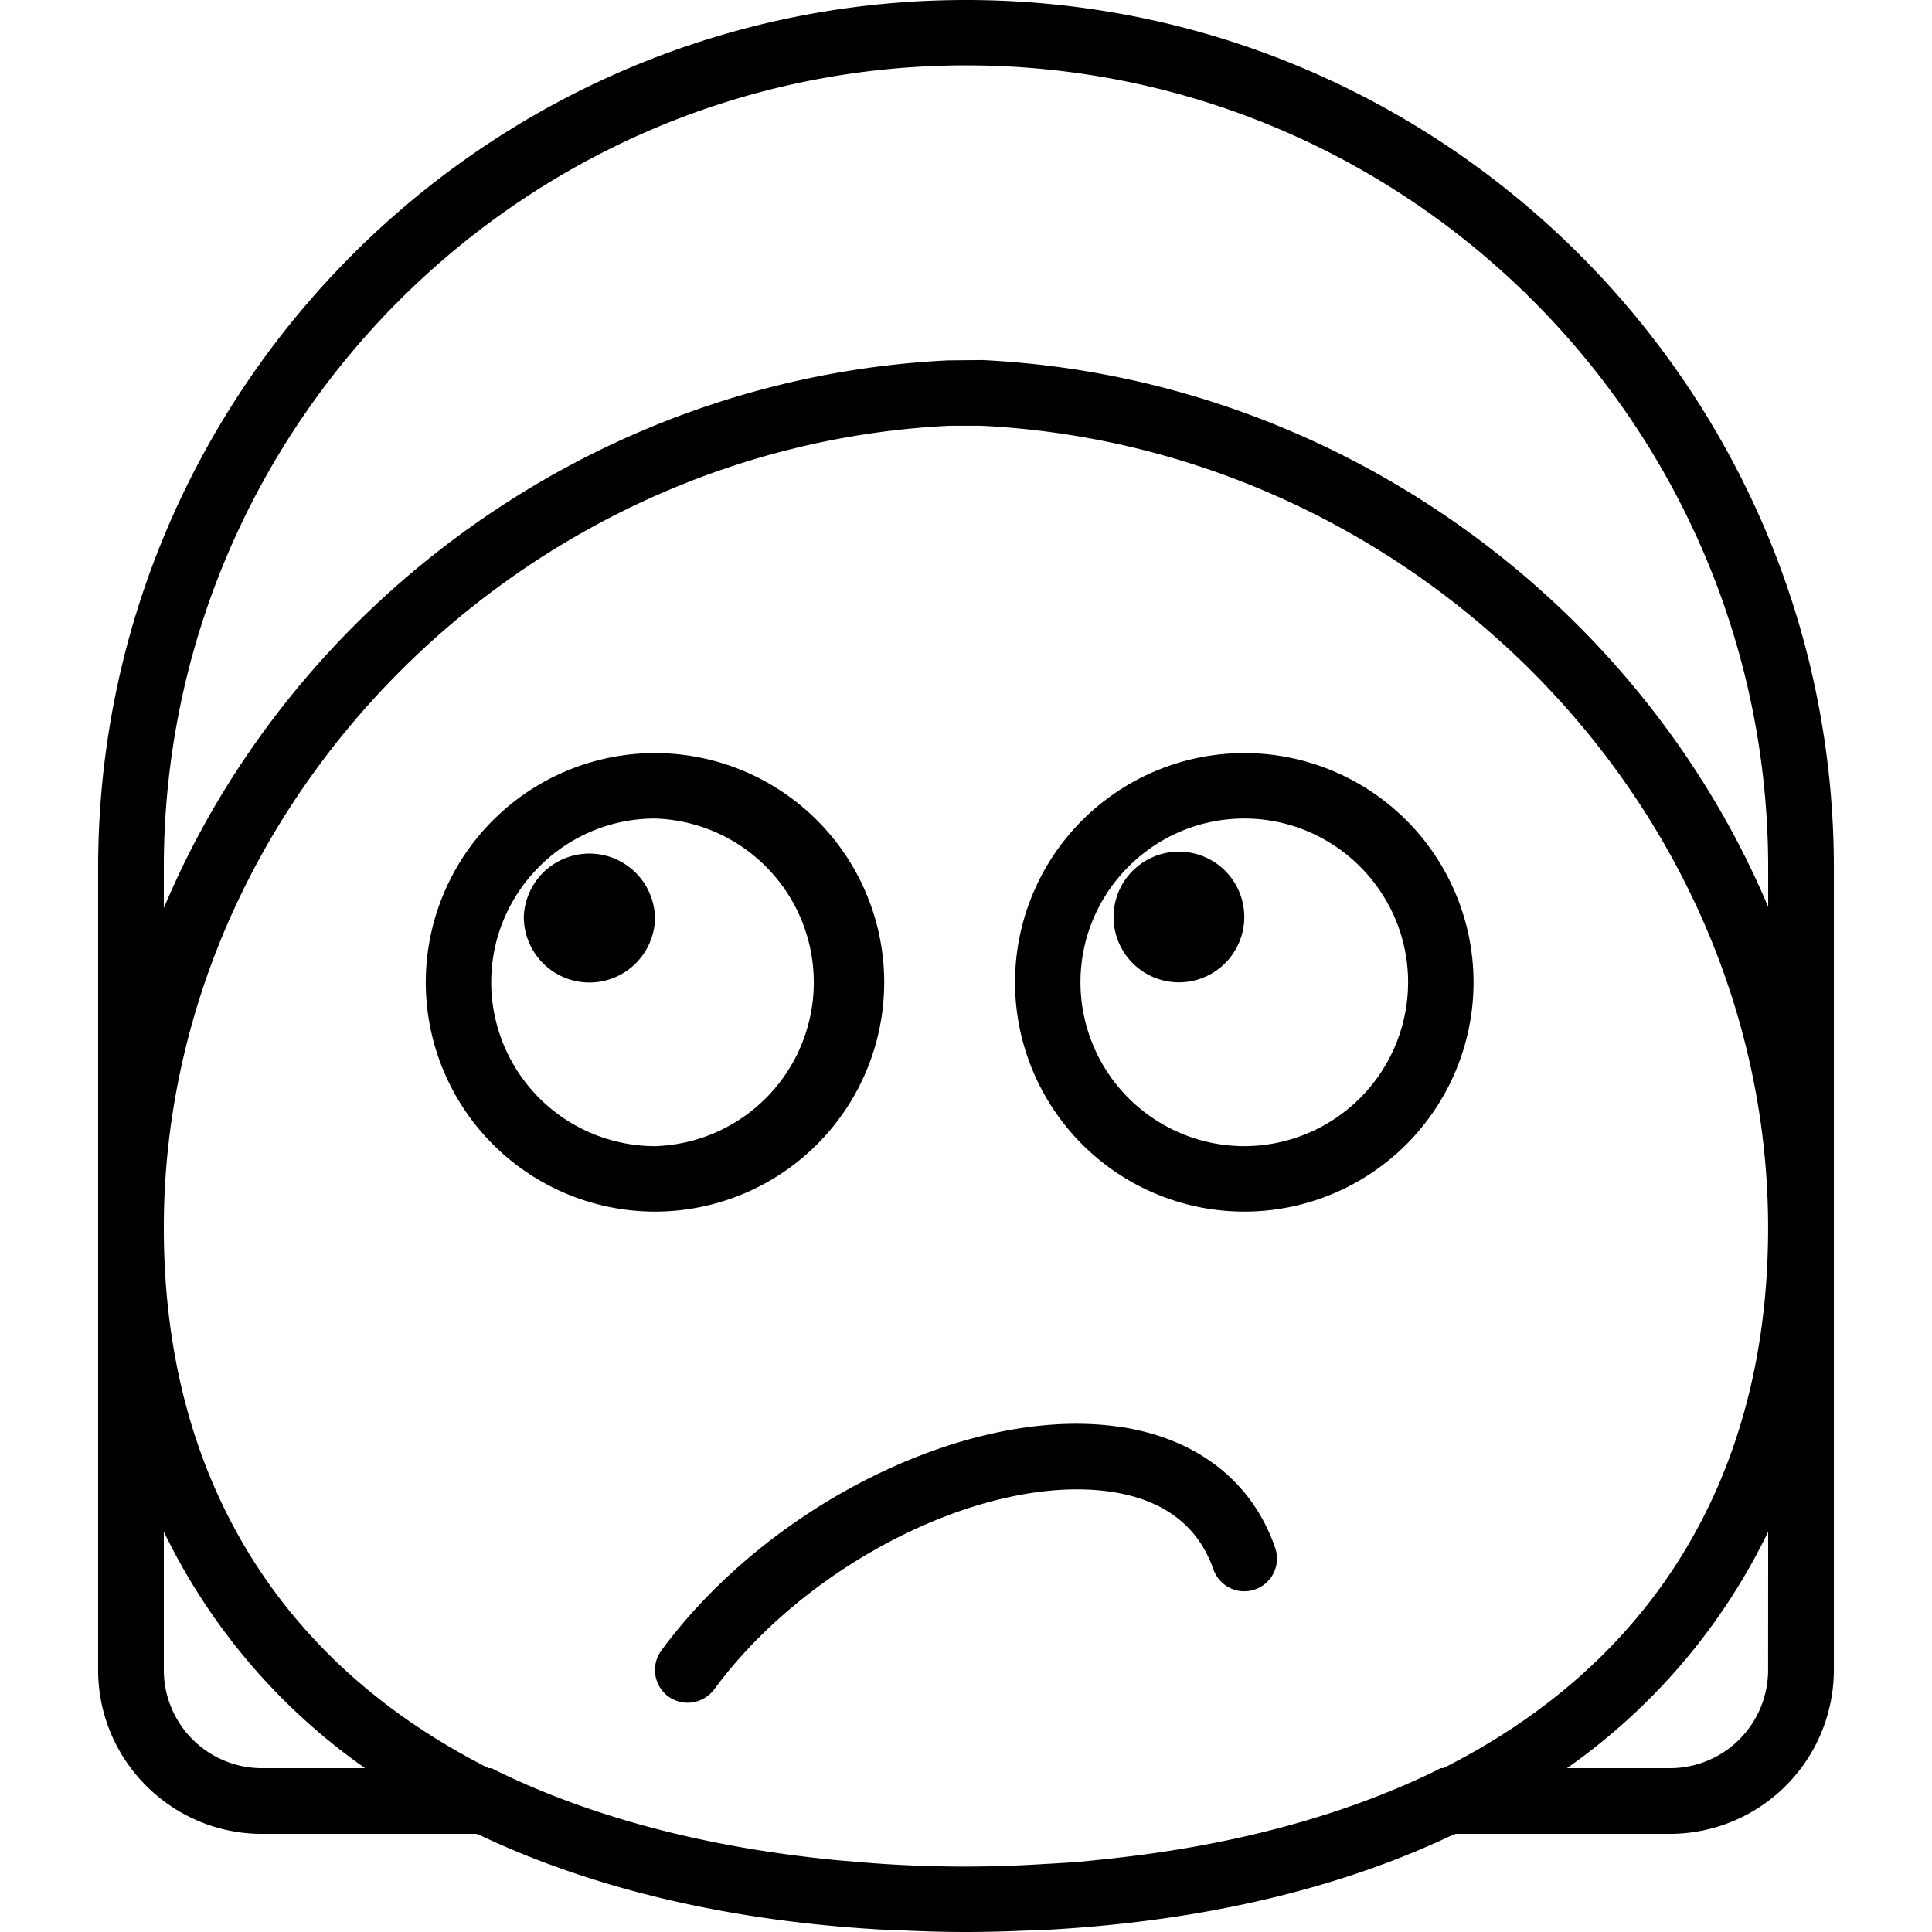 <svg xmlns="http://www.w3.org/2000/svg" width="32" height="32" viewBox="0 0 24 24">
    <path d="M10.984 12.203a2.85 2.85 0 0 0-2.847-2.848 2.85 2.85 0 0 0-2.848 2.848 2.85 2.85 0 0 0 2.848 2.848 2.85 2.85 0 0 0 2.847-2.848zm-2.847 2.035a2.039 2.039 0 0 1-2.035-2.035c0-1.121.914-2.035 2.035-2.035a2.036 2.036 0 0 1 0 4.07zm0 0"/>
    <path d="M8.137 11.39a.815.815 0 0 1-1.63 0 .815.815 0 0 1 1.629 0zm0 0M15.457 9.355a2.85 2.85 0 0 0-2.848 2.848 2.85 2.85 0 0 0 2.848 2.848 2.85 2.85 0 0 0 2.848-2.848 2.85 2.85 0 0 0-2.848-2.848zm0 4.883a2.039 2.039 0 0 1-2.035-2.035c0-1.121.914-2.035 2.035-2.035s2.035.914 2.035 2.035a2.039 2.039 0 0 1-2.035 2.035zm0 0"/>
    <path d="M15.457 11.39a.812.812 0 1 1-1.624.002.812.812 0 0 1 1.624-.001zm0 0M13.922 17.727c-1.856-.282-4.36.945-5.707 2.777a.41.41 0 0 0 .086.57c.074.051.156.078.242.078a.416.416 0 0 0 .328-.164c1.164-1.586 3.379-2.683 4.93-2.457.656.098 1.082.422 1.273.965a.406.406 0 0 0 .766-.27c-.285-.824-.969-1.355-1.918-1.5zm0 0"/>
    <path d="M12 0C6.055 0 1.219 4.836 1.219 10.781v9.965c0 1.121.914 2.035 2.035 2.035h2.664l.059.024c1.425.672 3.144 1.074 5.101 1.172.043 0 .086.003.133.003.258.012.52.02.789.02.27 0 .531-.008.793-.02l.129-.003c1.957-.098 3.676-.5 5.101-1.172l.059-.024h2.664a2.039 2.039 0 0 0 2.035-2.035v-9.965C22.781 4.836 17.945 0 12 0zm5.895 21.965l-.082.043c-1.153.558-2.524.922-4.036 1.082l-.332.035c-.16.012-.32.023-.484.031a15.386 15.386 0 0 1-2.406-.035 9.536 9.536 0 0 1-.332-.031c-1.508-.16-2.883-.524-4.032-1.082l-.086-.043H6.07c-2.593-1.309-4.035-3.621-4.035-6.711v-.004-.004c.004-5.226 4.39-9.695 9.762-9.957h.387c5.394.262 9.78 4.734 9.78 9.965 0 3.09-1.44 5.402-4.034 6.71zm-14.641 0a1.22 1.22 0 0 1-1.219-1.219v-1.719a7.663 7.663 0 0 0 2.5 2.938zm18.71-1.219a1.22 1.22 0 0 1-1.218 1.219h-1.281a7.663 7.663 0 0 0 2.5-2.938zm-9.76-16.273l-.427.004c-4.386.214-8.152 3.015-9.742 6.804v-.5C2.035 5.285 6.504.812 12 .812c5.496 0 9.965 4.473 9.965 9.97v.484c-1.594-3.782-5.363-6.579-9.762-6.793zm0 0"/>
</svg>
